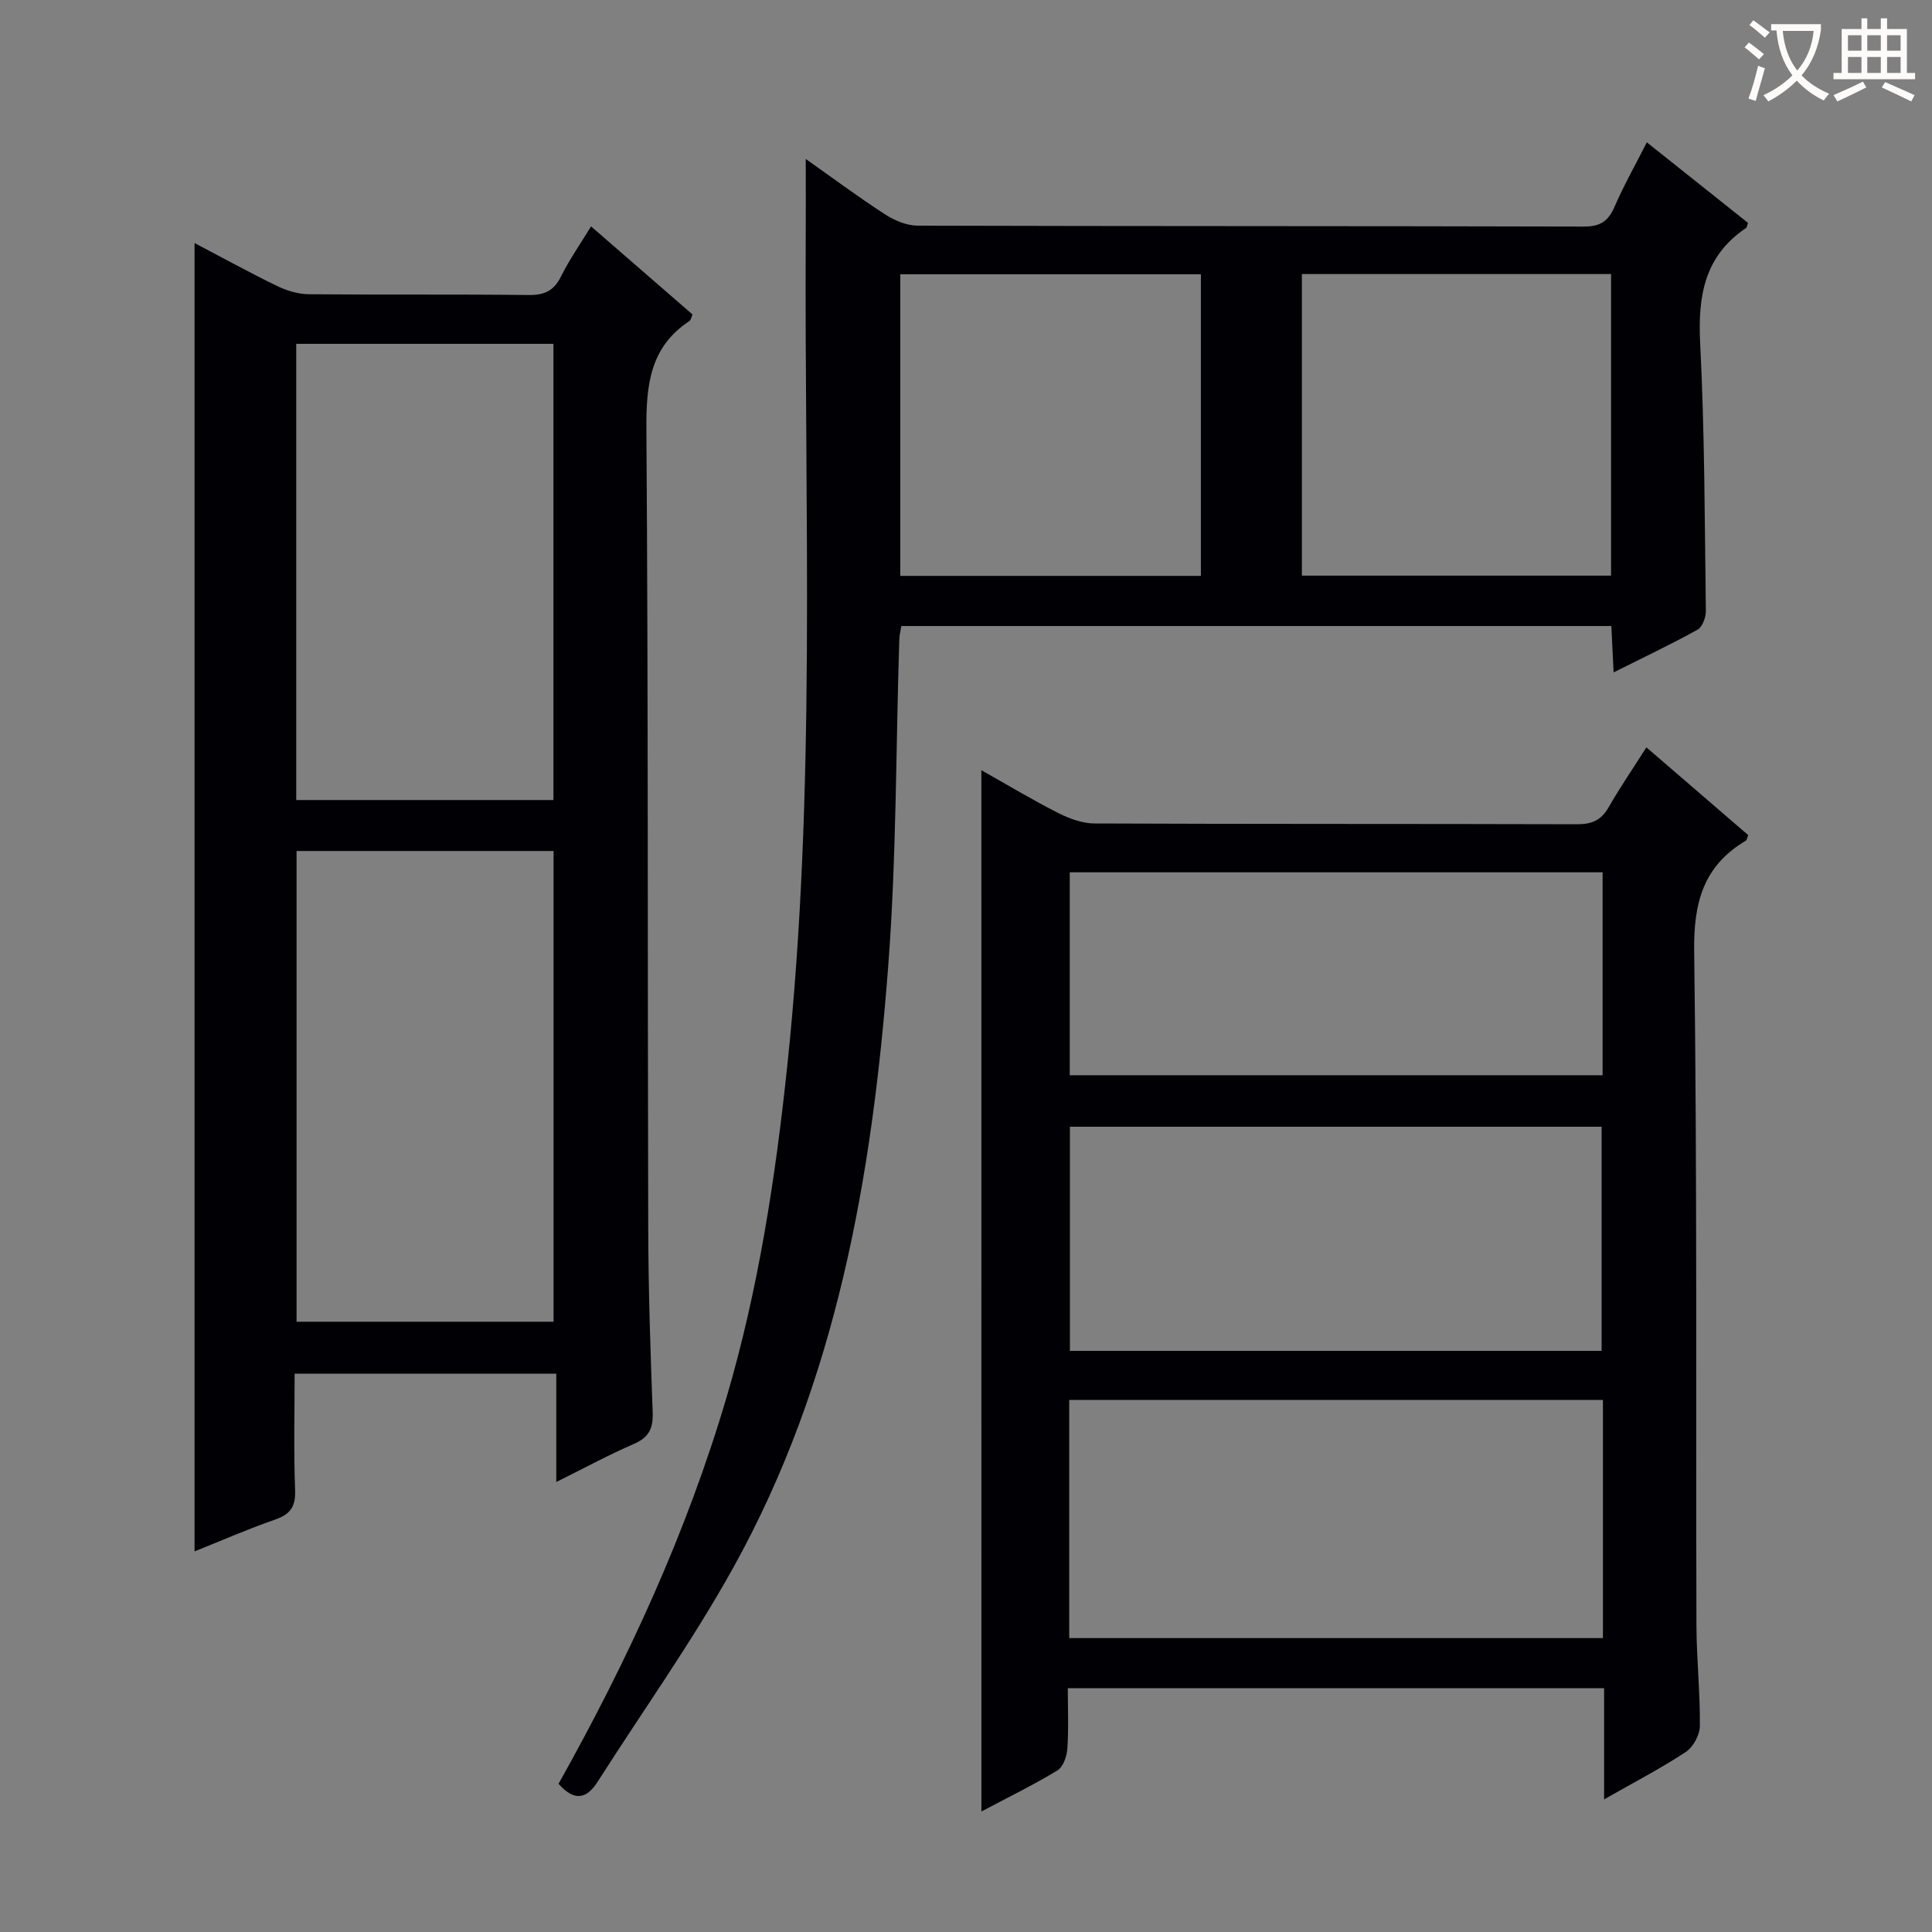 <svg enable-background="new 0 0 400 400" viewBox="0 0 400 400" xmlns="http://www.w3.org/2000/svg"><rect x="0" y="0" width="400" height="400" fill="#808080" stroke="none"/><g fill="#010105"><path d="m203.18 159.46c5.64 3.18 10.71 6.23 15.97 8.89 2.28 1.15 4.95 2.13 7.45 2.14 33.32.14 66.65.06 99.97.16 3.02.01 4.94-.85 6.46-3.48 2.31-4.03 4.94-7.88 7.84-12.44 7.22 6.23 14.19 12.24 21.09 18.18-.27.62-.31 1.03-.52 1.15-8.79 5.23-10.82 12.82-10.68 22.92.64 46.48.33 92.97.47 139.45.02 6.98.78 13.96.71 20.93-.02 1.84-1.39 4.37-2.93 5.38-5.22 3.43-10.79 6.32-16.9 9.8 0-8.15 0-15.4 0-23.01-37.09 0-73.79 0-111.03 0 0 4.32.19 8.45-.1 12.55-.11 1.57-.87 3.75-2.06 4.47-4.94 3-10.15 5.54-15.73 8.5-.01-71.92-.01-143.37-.01-215.59zm128.69 130.39c-37.13 0-73.83 0-110.5 0v49.3h110.5c0-16.58 0-32.72 0-49.3zm-.27-10.17c0-15.83 0-31.17 0-46.4-36.96 0-73.51 0-110.09 0v46.4zm.2-99.08c-37.12 0-73.8 0-110.32 0v42.02h110.32c0-14.1 0-27.88 0-42.02z"/><path d="m115.17 306.83c0-7.81 0-14.91 0-22.42-18.04 0-35.76 0-54.17 0 0 7.95-.21 16.05.1 24.14.13 3.47-1.06 5-4.21 6.09-5.61 1.95-11.06 4.34-16.61 6.56 0-90.42 0-180.3 0-270.88 5.76 3.02 11.36 6.11 17.1 8.9 2.01.97 4.37 1.68 6.57 1.7 15.16.14 30.33-.02 45.5.16 3.26.04 5.21-.86 6.68-3.81 1.77-3.54 4.06-6.82 6.24-10.4 7.12 6.18 14.03 12.18 21.01 18.24-.25.56-.32 1.15-.63 1.35-8.27 5.44-8.98 13.4-8.92 22.53.39 55.16.23 110.32.38 165.49.03 12.65.46 25.29.92 37.93.12 3.25-.72 5.16-3.85 6.52-5.3 2.3-10.39 5.07-16.11 7.9zm-53.77-130.64v97.46h53.21c0-32.64 0-64.99 0-97.46-17.87 0-35.33 0-53.21 0zm-.07-105v94.45h53.25c0-31.71 0-63.05 0-94.45-17.88 0-35.34 0-53.25 0z"/><path d="m115.64 369.32c14.37-25.65 26.52-51.99 34.78-80.01 6.6-22.38 10.11-45.33 12.56-68.48 6.05-57.28 3.54-114.75 3.84-172.15.03-5.13 0-10.25 0-15.77 5.33 3.76 10.75 7.79 16.4 11.46 1.96 1.27 4.49 2.34 6.76 2.35 45.99.13 91.98.06 137.96.19 3.42.01 5.06-1.16 6.35-4.14 1.9-4.38 4.26-8.56 6.67-13.3 7.29 5.8 14.14 11.25 20.94 16.67-.19.52-.21.94-.42 1.08-8.6 5.79-9.97 14.06-9.48 23.82.94 18.44.93 36.94 1.18 55.41.02 1.33-.7 3.35-1.71 3.91-5.49 3.05-11.18 5.74-17.39 8.85-.17-3.42-.31-6.31-.47-9.6-48.96 0-97.83 0-147 0-.14.91-.39 1.85-.42 2.79-.72 22.61-.58 45.29-2.31 67.83-3.31 43.3-10.66 85.85-32.12 124.44-8.46 15.22-18.64 29.49-28.01 44.2-2.3 3.61-4.85 4.14-8.11.45zm217.91-312.58c-21.47 0-42.67 0-64.01 0v62.44h64.01c0-20.98 0-41.55 0-62.44zm-147.16.04v62.45h62.24c0-21.01 0-41.72 0-62.45-20.92 0-41.48 0-62.24 0z"/></g><path d="m362.1 8.8c1.1.8 2.1 1.6 3.1 2.4l-1 1.1c-1.3-1.1-2.3-2-3-2.5zm1.9 4.8c.5.2.9.4 1.4.5-.6 2.3-1.3 4.5-1.9 6.8l-1.5-.5c.8-2.1 1.4-4.3 2-6.8zm-1-9.4c1.3.9 2.4 1.8 3.4 2.5l-1 1.1c-1.4-1.2-2.4-2.1-3.2-2.6zm3.7 2.2v-1.4h10.3v1.2c-.5 3.6-1.8 6.8-4 9.4 1.5 1.6 3.4 2.8 5.7 3.8-.3.4-.7.8-1.1 1.4-2.3-1.1-4.1-2.5-5.6-4.1-1.6 1.6-3.6 3.1-5.9 4.3-.3-.5-.7-.9-1-1.3 2.4-1.1 4.4-2.5 6-4.1-1.9-2.5-3-5.6-3.3-9.3h-1.1zm8.8 0h-6.4c.3 3.3 1.3 6 3 8.2 2-2.3 3.1-5.1 3.4-8.2z" fill="#fcfbfa"/><path d="m385.3 3.8h1.3v2.2h2.8v-2.2h1.3v2.2h4.1v9.1h1.7v1.3h-16.9v-1.3h1.7v-9.1h4.1v-2.2zm.4 13.1.7 1.2c-1.8.9-3.8 1.9-6 2.9-.2-.4-.5-.8-.8-1.3 2.3-1 4.3-1.9 6.1-2.8zm-3.1-6.4h2.8v-3.2h-2.8zm0 4.6h2.8v-3.3h-2.8zm4-4.6h2.8v-3.2h-2.8zm0 4.6h2.8v-3.3h-2.8zm3.7 1.9c2.1.9 4.1 1.8 6.1 2.7l-.7 1.3c-2.2-1.1-4.2-2-6.1-2.9zm3.2-9.7h-2.8v3.2h2.8zm-2.8 7.8h2.8v-3.3h-2.8z" fill="#fcfbfa"/></svg>